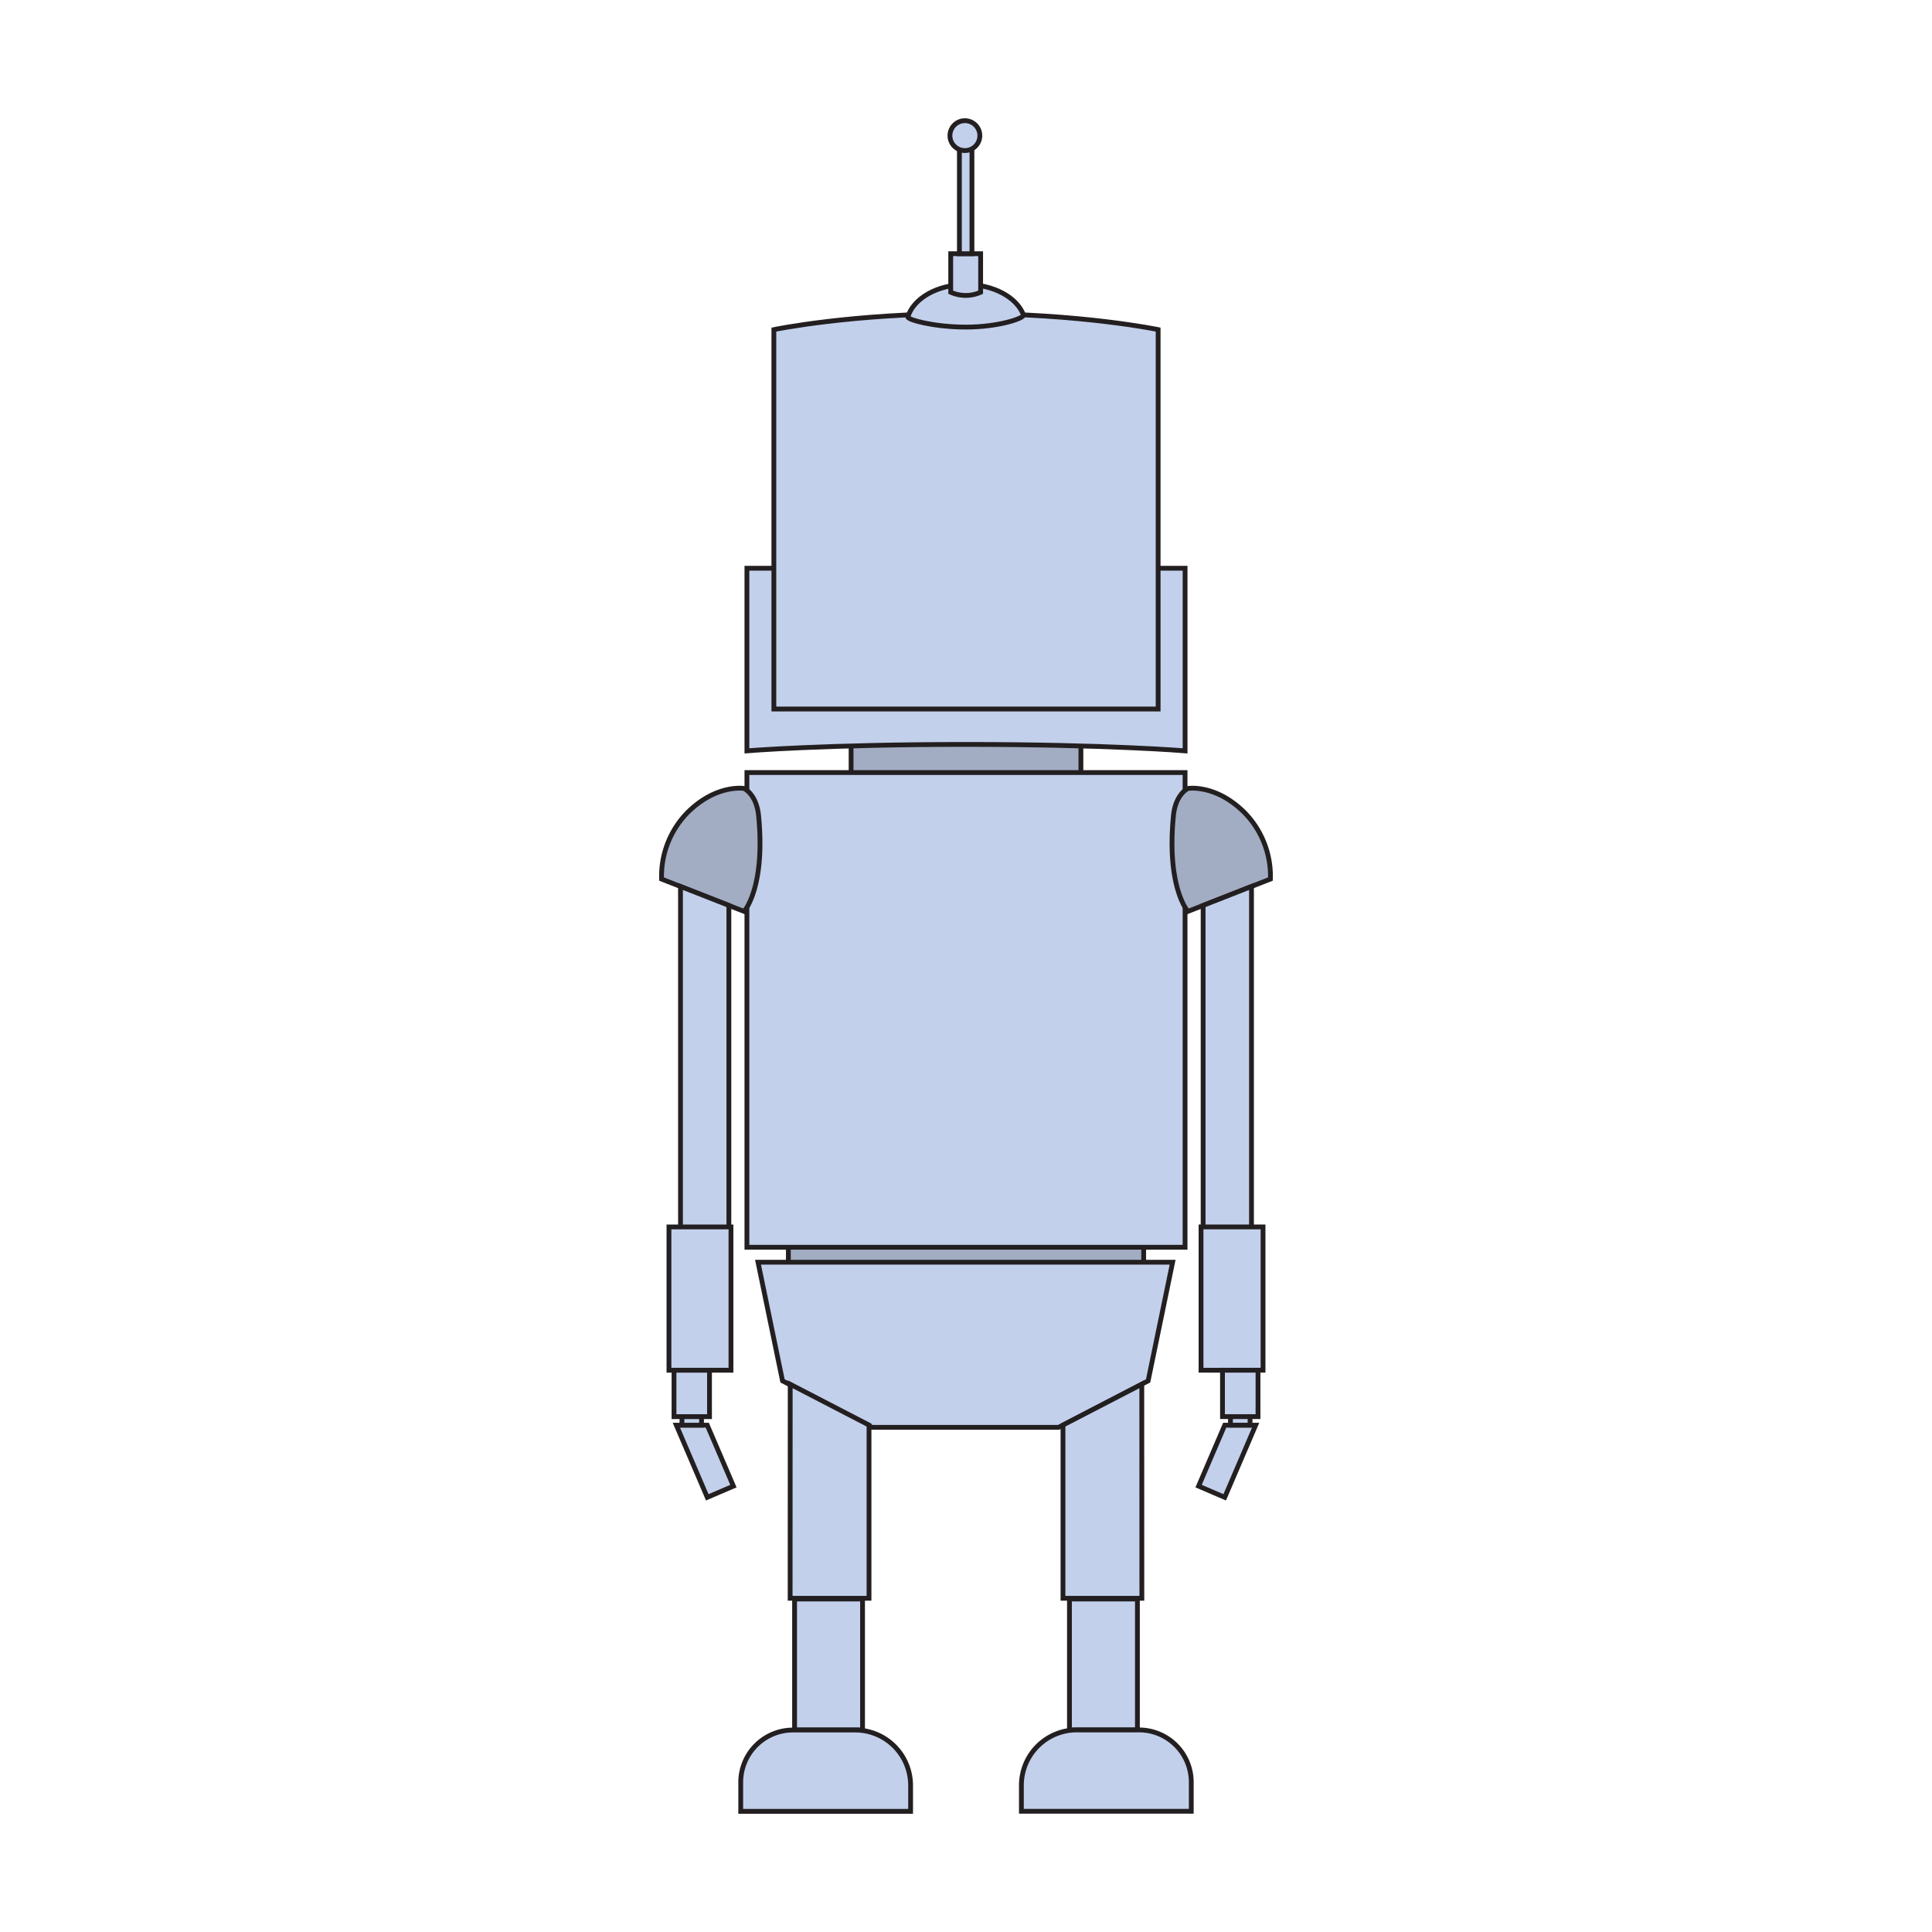 <svg id="Robot" xmlns="http://www.w3.org/2000/svg" viewBox="0 0 800 800"><defs><style>.cls-1{fill:#a2adc4;}.cls-1,.cls-2{stroke:#231f20;stroke-miterlimit:10;stroke-width:1.99px;}.cls-2{fill:#c2d0eb;}</style></defs><title>up</title><g id="Layer_4" data-name="Layer 4"><rect class="cls-1" x="352.42" y="291.35" width="95.16" height="35.02"/><path class="cls-2" d="M309.28,235.29v75.62s32-2.66,90.72-2.66,90.72,2.66,90.72,2.66V235.29H474.52v31.6S445.19,264,400,264s-74.52,2.44-74.52,2.44V235.29Z"/><rect class="cls-1" x="326.44" y="508.04" width="147.13" height="23.95"/><rect class="cls-2" x="309.28" y="319.9" width="181.43" height="196.56"/><polygon class="cls-2" points="313.88 522.65 324.03 571.79 361.08 591.03 438.35 591.03 475.41 571.79 485.56 522.65 313.88 522.65"/><polygon class="cls-2" points="440.16 590.09 440.16 661.81 472.82 661.81 472.79 573.19 440.16 590.09"/><rect class="cls-2" x="442.84" y="662.12" width="28.14" height="54.21"/><path class="cls-2" d="M445.89,716.33h25.76A21.64,21.64,0,0,1,493.28,738V750a0,0,0,0,1,0,0H422.94a0,0,0,0,1,0,0V739.27a22.94,22.94,0,0,1,22.94-22.94Z"/><path class="cls-1" d="M491.9,326.49s11.46-1.93,23.44,10A37.66,37.66,0,0,1,526.05,364L491.9,377.39s-8.93-9.73-6-39.71C486.8,328.78,491.9,326.49,491.9,326.49Z"/><polygon class="cls-2" points="498.19 374.92 498.19 514.01 518.22 514.01 518.22 367.06 498.19 374.92"/><rect class="cls-2" x="497.32" y="508.04" width="25.68" height="59.34"/><rect class="cls-2" x="506.21" y="567.38" width="14.7" height="19.21"/><polygon class="cls-2" points="507.13 620.01 496.31 615.37 507.13 590.14 519.94 590.13 507.13 620.01"/><rect class="cls-2" x="509.51" y="586.59" width="8.11" height="3.54"/><path class="cls-1" d="M308.1,326.49s-11.46-1.93-23.44,10A37.66,37.66,0,0,0,273.95,364l34.16,13.39s8.93-9.73,6-39.71C313.2,328.78,308.1,326.49,308.1,326.49Z"/><polygon class="cls-2" points="301.81 374.92 301.81 514.01 281.78 514.01 281.78 367.06 301.81 374.92"/><rect class="cls-2" x="277" y="508.04" width="25.68" height="59.34" transform="translate(579.68 1075.42) rotate(180)"/><rect class="cls-2" x="279.08" y="567.38" width="14.7" height="19.21" transform="translate(572.87 1153.98) rotate(180)"/><polygon class="cls-2" points="292.87 620.01 303.69 615.37 292.87 590.14 280.06 590.13 292.87 620.01"/><rect class="cls-2" x="282.38" y="586.59" width="8.11" height="3.54" transform="translate(572.87 1176.73) rotate(180)"/><polygon class="cls-2" points="359.84 590.09 359.84 661.81 327.18 661.81 327.21 573.19 359.84 590.09"/><rect class="cls-2" x="329.02" y="662.12" width="28.14" height="54.21"/><path class="cls-2" d="M306.72,716.33h70.34a0,0,0,0,1,0,0V728.4A21.64,21.64,0,0,1,355.42,750H329.66a22.94,22.94,0,0,1-22.94-22.94V716.33A0,0,0,0,1,306.72,716.33Z" transform="translate(683.78 1466.37) rotate(180)"/><path class="cls-2" d="M479.56,293.59H320.44V136.48s31.81-6.65,79.56-6.65,79.56,6.65,79.56,6.65Z"/><path class="cls-2" d="M400,135.44c-13.57,0-24.4-3.12-24.07-4.22,2.29-7.65,12.2-13.41,24.07-13.41,11.44,0,21.05,5.34,23.79,12.57C424.3,131.74,413.57,135.44,400,135.44Z"/><path class="cls-2" d="M406.06,121a15.09,15.09,0,0,1-12.39,0V105.06h12.39Z"/><rect class="cls-2" x="397.27" y="60.12" width="5.19" height="44.94"/><circle class="cls-2" cx="399.54" cy="56.16" r="6.19"/></g></svg>